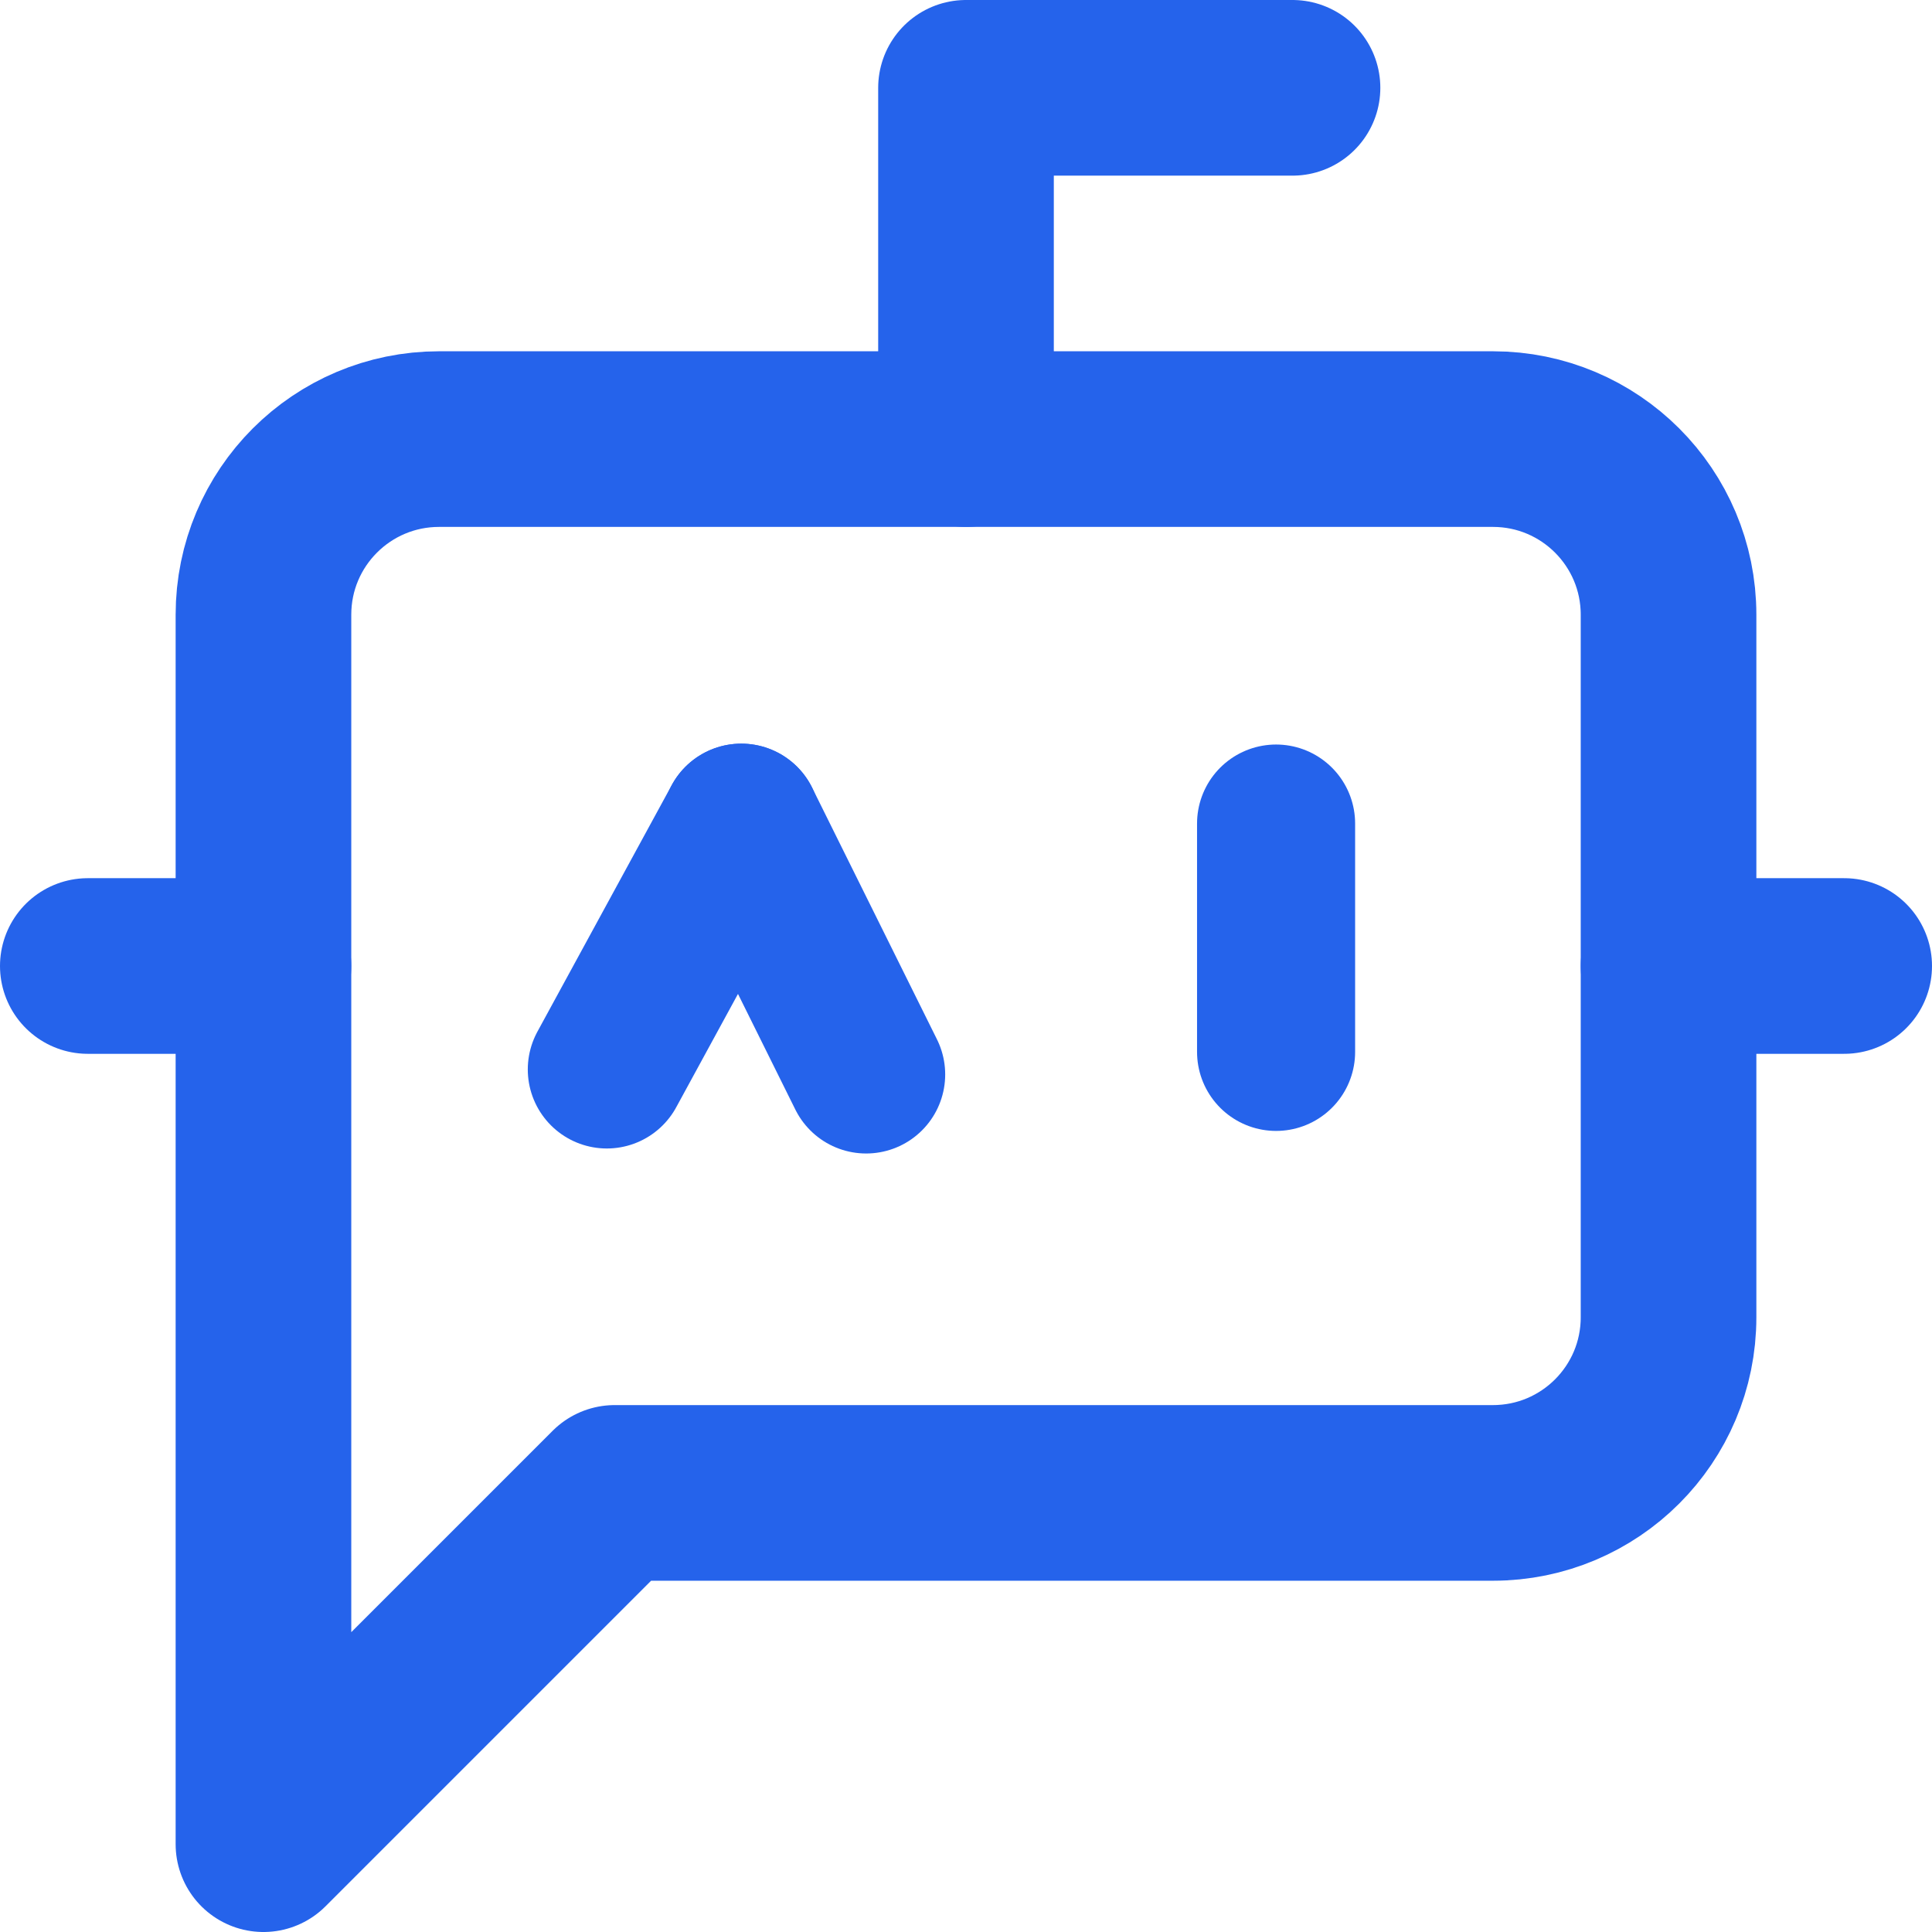 <?xml version="1.0" encoding="UTF-8"?>
<svg width="22px" height="22px" viewBox="0 0 22 22" version="1.1" xmlns="http://www.w3.org/2000/svg" xmlns:xlink="http://www.w3.org/1999/xlink">
    <title>bot-message-square 2备份</title>
    <g id="页面-1" stroke="none" stroke-width="1" fill="none" fill-rule="evenodd" stroke-linecap="round" stroke-linejoin="round">
        <g id="bot-message-square" transform="translate(1, 1)" stroke="#2563EB">
            <polyline id="路径" stroke-width="2" points="10 4 10 0 13.718 0"></polyline>
            <path d="M6,16 L2,20 L2,6 C2,4.895 2.895,4 4,4 L16,4 C17.105,4 18,4.895 18,6 L18,14 C18,15.105 17.105,16 16,16 L6,16 Z" id="路径" stroke-width="2"></path>
            <line x1="0" y1="10" x2="2" y2="10" id="路径" stroke-width="2"></line>
            <g id="编组" transform="translate(5.716, 8.351)" stroke-width="1.8">
                <line x1="1.725" y1="0.017" x2="0.194" y2="2.827" id="路径"></line>
                <line x1="1.725" y1="0.017" x2="3.147" y2="2.884" id="路径"></line>
                <line x1="7.815" y1="0.027" x2="7.815" y2="2.627" id="路径"></line>
            </g>
            <line x1="18" y1="10" x2="20" y2="10" id="路径" stroke-width="2"></line>
        </g>
    </g>
</svg>